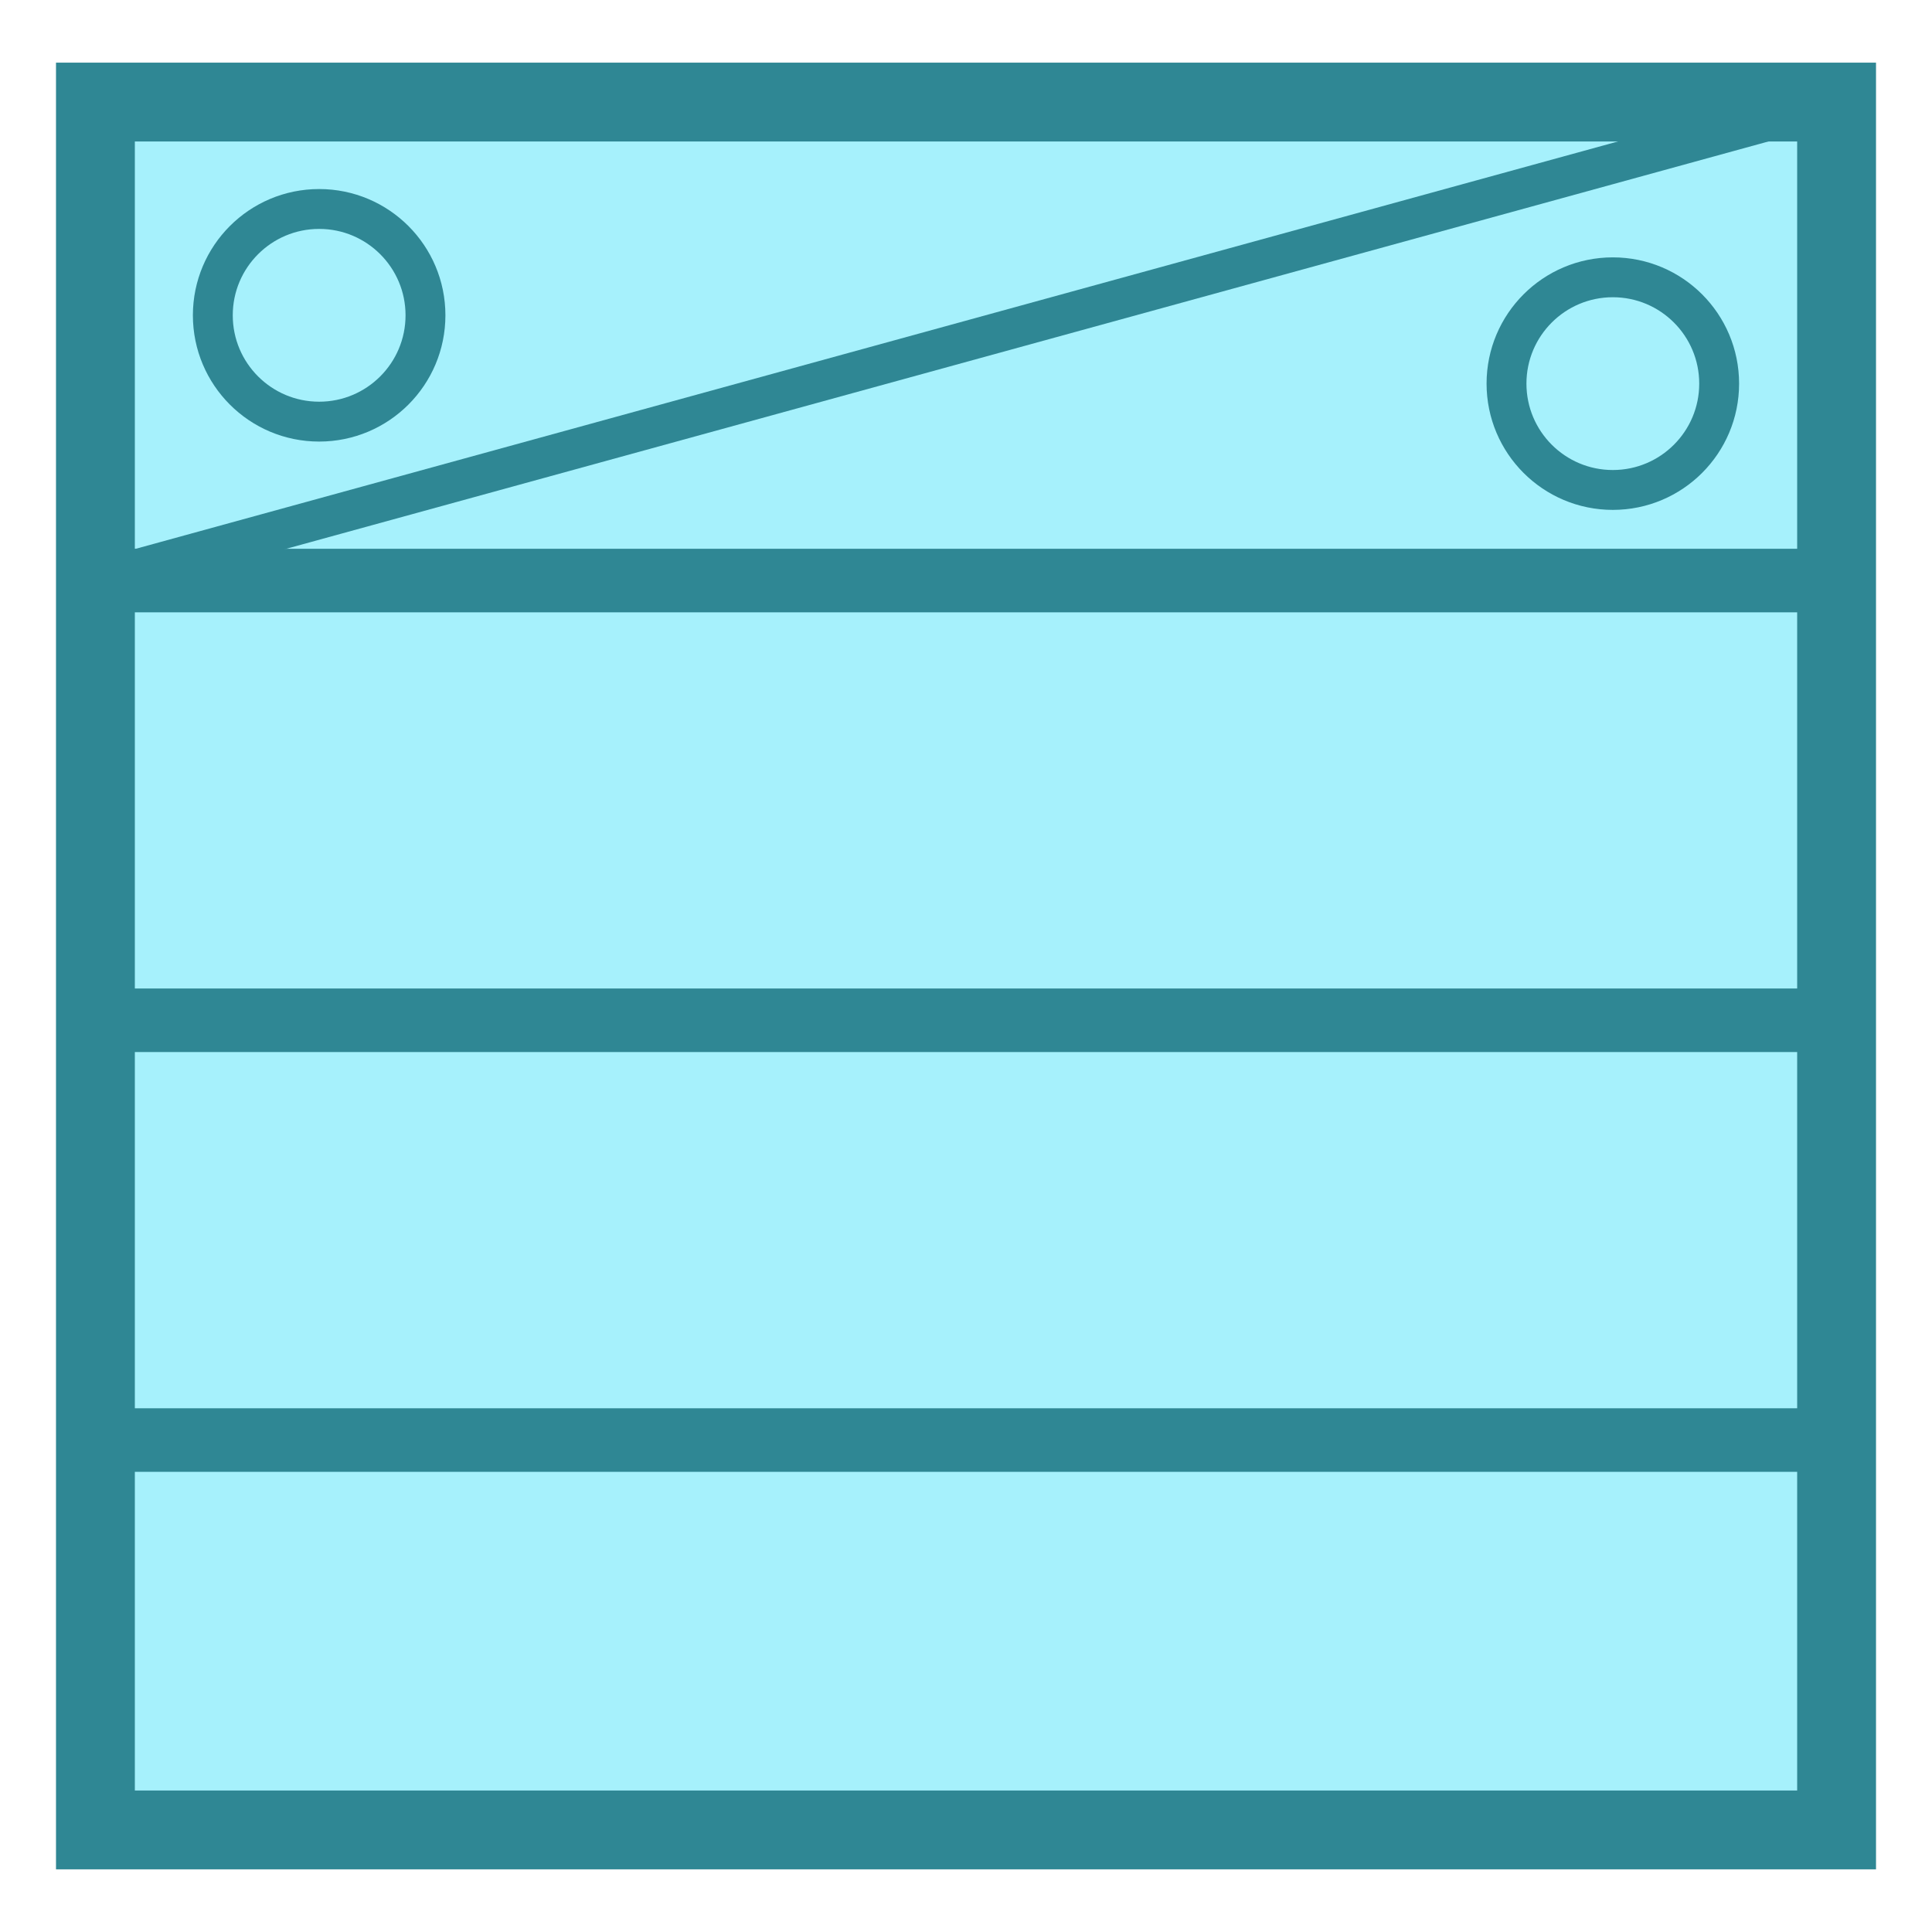 <svg id="Layer_1" data-name="Layer 1" xmlns="http://www.w3.org/2000/svg" viewBox="0 0 133.644 133.644"><defs><style>.cls-1{fill:#4fe4fa;fill-opacity:0.5;stroke-width:5.454px;}.cls-1,.cls-2,.cls-3{stroke:#2f8794;}.cls-2,.cls-3{fill:none;}.cls-2{stroke-width:4.396px;}.cls-3{stroke-width:2.758px;}</style></defs><title>G01_Lubrication_System_Symbol_A_BLUE</title><rect class="cls-1" x="6.601" y="7.06" width="120.443" height="119.523"/><line class="cls-2" x1="127.043" y1="40.159" x2="6.601" y2="40.159"/><circle class="cls-3" cx="111.566" cy="26.537" r="7.355"/><circle class="cls-3" cx="22.077" cy="21.811" r="7.355"/><line class="cls-3" x1="6.601" y1="40.159" x2="127.043" y2="7.06"/><line class="cls-2" x1="6.601" y1="70.576" x2="127.043" y2="70.576"/><line class="cls-2" x1="6.601" y1="99.614" x2="127.043" y2="99.614"/></svg>